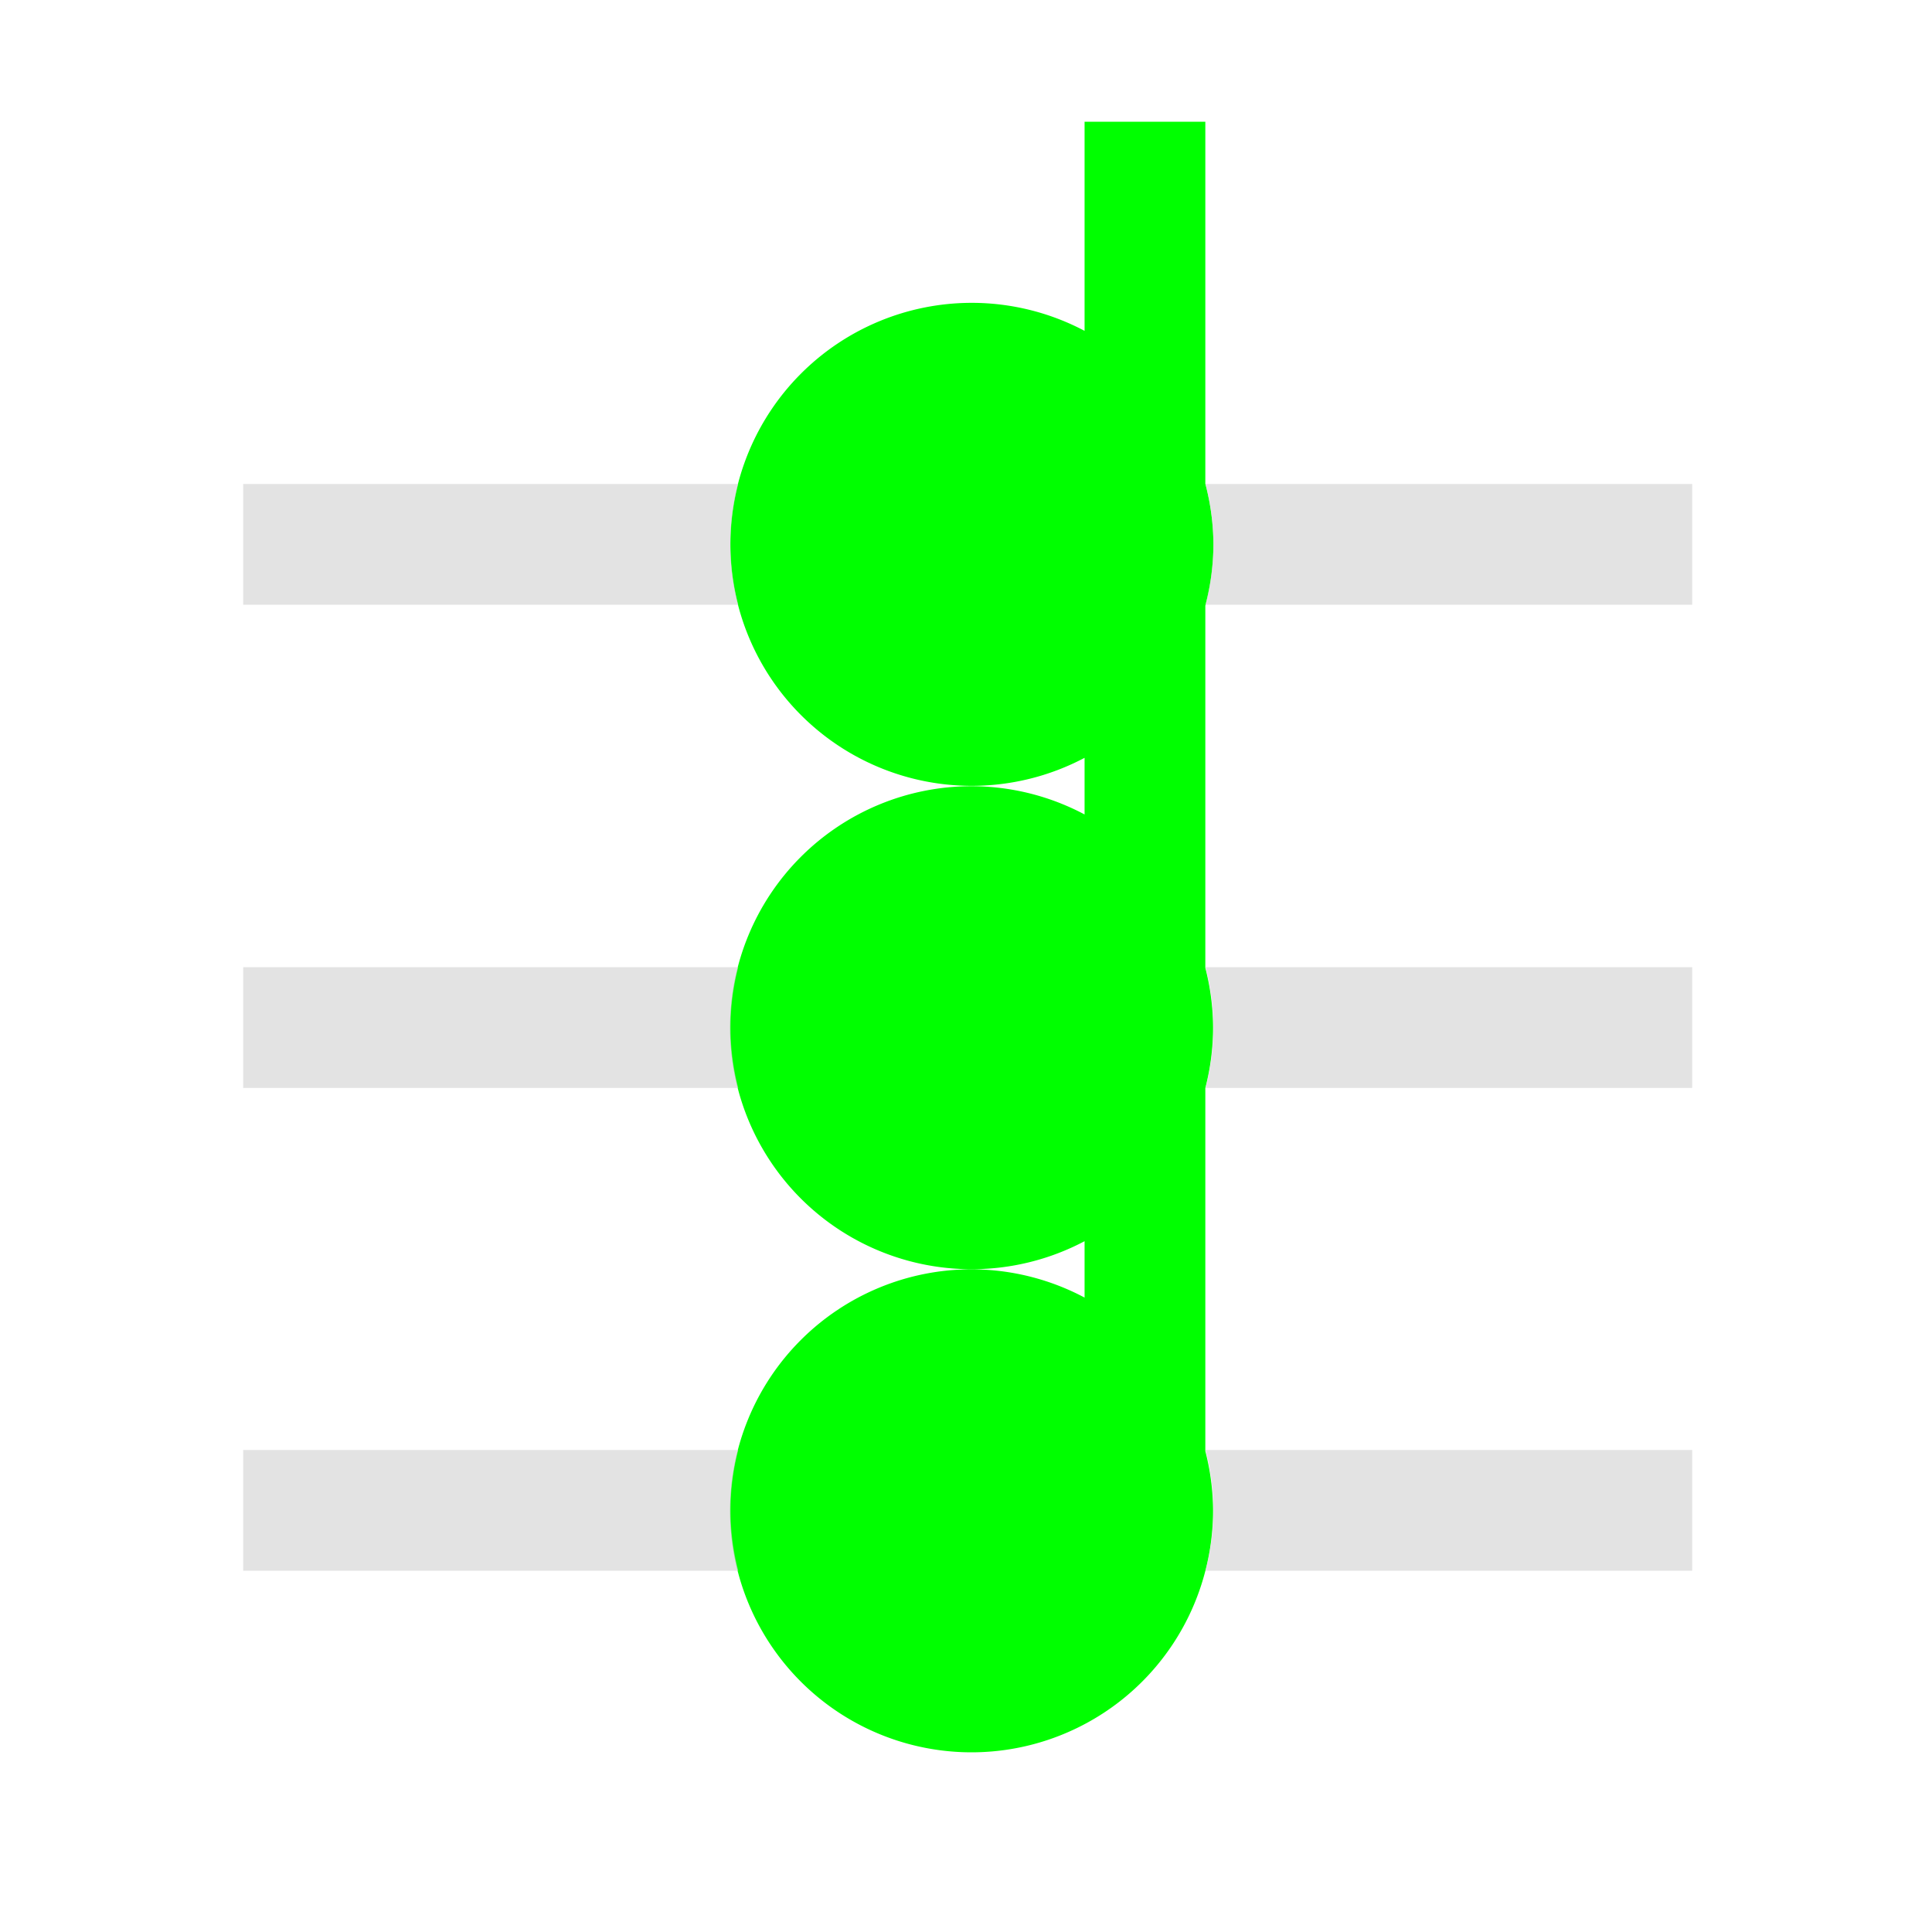 <?xml version="1.0" encoding="UTF-8" standalone="no"?>
<!-- Created with Inkscape (http://www.inkscape.org/) -->

<svg
   xmlns:dc="http://purl.org/dc/elements/1.1/"
   xmlns:cc="http://creativecommons.org/ns#"
   xmlns:rdf="http://www.w3.org/1999/02/22-rdf-syntax-ns#"
   xmlns:svg="http://www.w3.org/2000/svg"
   xmlns="http://www.w3.org/2000/svg"
   xmlns:sodipodi="http://sodipodi.sourceforge.net/DTD/sodipodi-0.dtd"
   xmlns:inkscape="http://www.inkscape.org/namespaces/inkscape"
   id="svg4337"
   height="16"
   viewBox="0 0 16 16"
   width="16"
   version="1.1"
   sodipodi:docname="minuet-chords.svg"
   inkscape:version="0.92+devel (1c31310676, 2017-09-09, custom)">
  <sodipodi:namedview
     pagecolor="#002466"
     bordercolor="#ffffff"
     inkscape:document-rotation="0"
     borderopacity="0.247"
     objecttolerance="10"
     gridtolerance="10"
     guidetolerance="10"
     inkscape:pageopacity="0"
     inkscape:pageshadow="2"
     inkscape:window-width="1920"
     inkscape:window-height="1027"
     id="namedview8"
     showgrid="false"
     borderlayer="true"
     inkscape:showpageshadow="false"
     inkscape:zoom="45.9375"
     inkscape:cx="8.2354553"
     inkscape:cy="6.2247121"
     inkscape:window-x="0"
     inkscape:window-y="24"
     inkscape:window-maximized="1"
     inkscape:current-layer="g876" />
  <defs
     id="defs4339">
    <style
       id="current-color-scheme"
       type="text/css">.ColorScheme-Text {
        color:#f2f2f2;
      }</style>
  </defs>
  <g
     id="g876"
     inkscape:label="#minuet-chords">
    <path
       style="fill:none;fill-opacity:1;stroke:none;stroke-width:2.633;stroke-linecap:square"
       d="M -2e-7,4.9999998e-8 H 16 V 16 H -2e-7 Z"
       id="rect878"
       inkscape:connector-curvature="0"
       inkscape:label="#boundary" />
    <path
       inkscape:connector-curvature="0"
       id="path841"
       d="m 8.982,1.008 v 1.732 a 2,2 0 0 0 -0.934,-0.232 2,2 0 0 0 -2,2 2,2 0 0 0 2,2 2,2 0 0 0 0.934,-0.232 v 0.469 a 2,2 0 0 0 -0.936,-0.234 2,2 0 0 0 -2,2 2,2 0 0 0 2,2 2,2 0 0 0 0.936,-0.232 v 0.467 a 2,2 0 0 0 -0.936,-0.234 2,2 0 0 0 -2,2 2,2 0 0 0 2,2 2,2 0 0 0 1.936,-1.502 2,2 0 0 0 0.064,-0.498 2,2 0 0 0 -0.064,-0.494 V 9.01 a 2,2 0 0 0 0.064,-0.5 2,2 0 0 0 -0.064,-0.494 v -3 A 2,2 0 0 0 10.049,4.508 2,2 0 0 0 9.982,4.006 V 1.008 Z"
       style="opacity:1;fill:#00ff00;fill-opacity:1;stroke-width:2.633;stroke-linecap:square"
       inkscape:label="#" />
    <path
       inkscape:connector-curvature="0"
       id="path843"
       d="m 2.014,4.008 v 1 h 4.1 a 2,2 0 0 1 -0.064,-0.5 2,2 0 0 1 0.064,-0.5 z m 7.969,0 a 2,2 0 0 1 0.066,0.5 2,2 0 0 1 -0.066,0.5 h 4.031 v -1 z m -7.969,4.002 v 1 h 4.1 a 2,2 0 0 1 -0.064,-0.5 2,2 0 0 1 0.064,-0.5 z m 7.969,0 a 2,2 0 0 1 0.066,0.5 2,2 0 0 1 -0.066,0.5 h 4.031 v -1 z m -7.969,3.998 v 1 h 4.1 a 2,2 0 0 1 -0.064,-0.5 2,2 0 0 1 0.064,-0.5 z m 7.969,0 a 2,2 0 0 1 0.066,0.5 2,2 0 0 1 -0.066,0.5 h 4.031 v -1 z"
       style="opacity:0.6;fill:#d0d0d0;fill-opacity:1;stroke:none;stroke-width:2.633;stroke-linecap:square"
       inkscape:label="#" />
  </g>
</svg>
